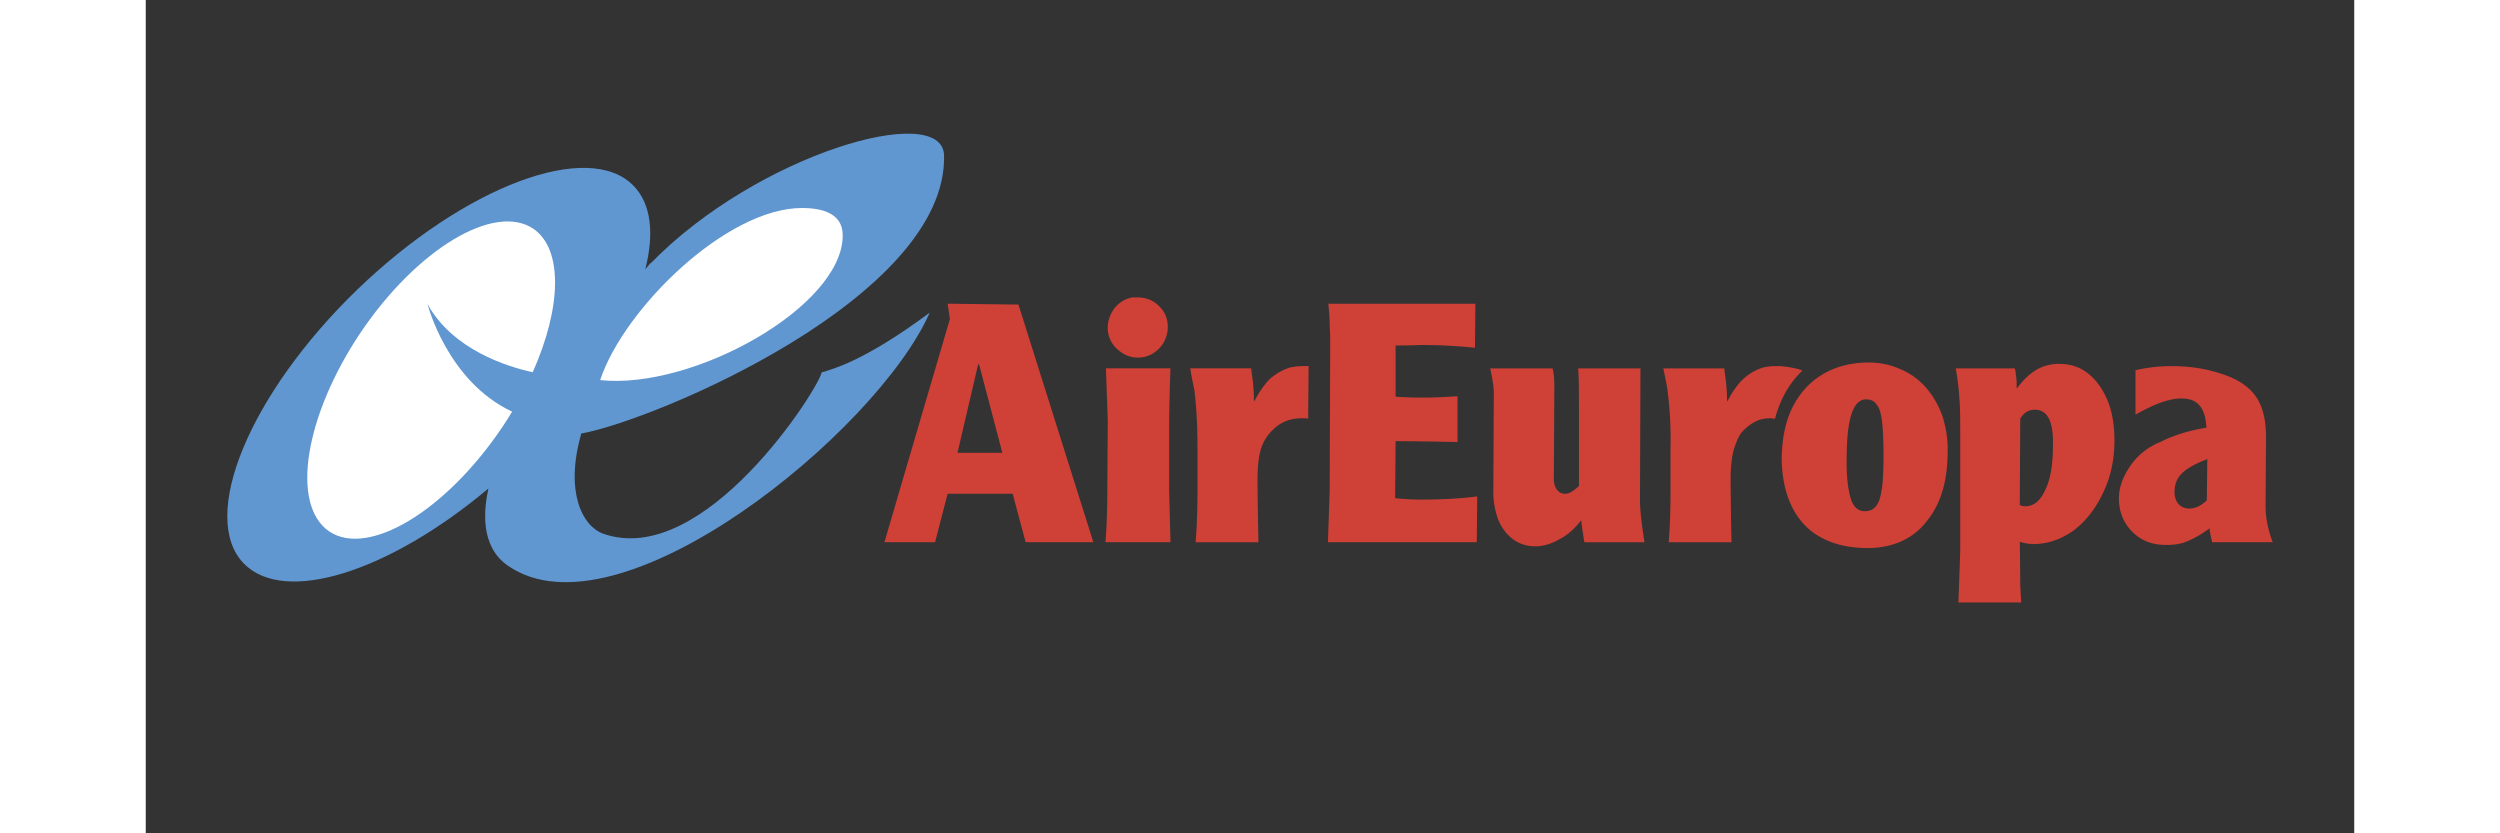 <svg xmlns="http://www.w3.org/2000/svg" width="240" height="80" version="1.0" viewBox="0 0 180 67.92"><rect x="0" y="0" width="180" height="67.92" fill="#333333" stroke="none"/><defs><clipPath id="a"><path d="M6.098 10.895H66V48H6.098Zm0 0"/></clipPath><clipPath id="b"><path d="M60 24h113.902v25.102H60Zm0 0"/></clipPath></defs><g clip-path="url(#a)"><path fill="#6097d1" d="M37.285 43.5c-1.715-.625-3.14-3.406-1.789-8.168 5.961-1.062 29.824-11.094 29.57-22.664-.113-4.469-15.242-.11-23.906 8.789.035-.09-.133.102-.45.496.74-2.894.497-5.316-.937-6.793-3.652-3.808-13.78 0-22.55 8.457C8.453 32.113 4.32 42.11 7.977 45.914c3.328 3.434 11.851.695 19.949-6.098-.36 1.66-.715 4.692 1.578 6.282 9.027 6.297 30.117-10.91 34.39-20.614-5.331 3.953-7.859 4.578-8.808 4.871-.219 1.282-9.578 16.04-17.8 13.145m0 0"/></g><path fill="#fff" d="M22.965 24.79c2.074 3.722 6.48 5.093 8.574 5.546 2.34-5.242 2.496-10.016.047-11.695-3.18-2.125-9.465 1.644-14.07 8.453-4.567 6.812-5.739 14.062-2.559 16.222 3.18 2.125 9.465-1.644 14.07-8.457q.44-.65.832-1.308c-5.297-2.48-6.894-8.762-6.894-8.762m0 0"/><g clip-path="url(#b)"><path fill="#cf4037" d="m128.656 30.023.04.368c.109.695.183 1.464.183 2.304h.035c.402-.77.844-1.39 1.316-1.828a4.1 4.1 0 0 1 1.61-.918c.367-.07.656-.11.914-.11h.289c.516 0 1.644.184 1.977.368-1.028.988-1.793 2.27-2.23 3.922-.185 0-.185-.04-.333-.04-.91 0-1.46.29-2.117.88-.477.402-.66.953-.88 1.574-.183.621-.288 1.465-.288 2.492 0 1.684.07 5.16.07 5.16h-5.113l.035-.511q.11-1.595.11-3.735v-3.48a31 31 0 0 0-.254-4.723c-.04-.289-.149-.84-.332-1.719h4.968Zm-50.398 0h5.262s-.075 1.797-.11 4.247v5.68l.11 4.241h-5.301l.039-.511c.07-1.063.113-2.27.113-3.735l.035-5.675Zm2.16-5.785h.36c.734 0 1.316.219 1.792.696.512.476.73 1.062.73 1.722 0 .438-.109.844-.327 1.246-.438.73-1.168 1.243-2.121 1.243-.657 0-1.207-.258-1.715-.73a2.3 2.3 0 0 1-.73-1.724c0-.586.214-1.136.581-1.609a2.38 2.38 0 0 1 1.43-.844m9.68 5.785.039.368c.11.695.183 1.464.183 2.304h.035c.407-.77.84-1.39 1.282-1.828.476-.402 1.023-.734 1.644-.918.625-.125.973-.11 1.496-.11l-.035 4.286c-.183-.035-.328-.035-.512-.035-.914 0-1.683.289-2.3.879-.477.433-.809.949-1.028 1.574-.183.617-.289 1.465-.289 2.488 0 1.684.075 5.164.075 5.164H85.57l.035-.515q.113-1.594.114-3.73v-3.481c0-2.059-.121-3.64-.258-4.723a22 22 0 0 1-.328-1.723Zm31.726 0-.039 10.692c0 .918.149 2.09.367 3.48h-4.898c-.074-.437-.184-1.062-.258-1.793-.473.621-1.058 1.172-1.75 1.535-.7.407-1.355.59-2.016.59-1.316 0-2.41-.773-2.996-2.16a6.6 6.6 0 0 1-.402-2.344l.04-8.02c0-.476-.11-1.136-.294-1.976h5.082c.11.438.145.914.145 1.5l-.04 7.543c0 .637.348 1.172.883 1.172q.293.002.543-.148c.188-.11.403-.29.621-.477v-5.746c0-1.902 0-3.184-.07-3.844h5.082Zm30.953 4.106-.035 7.027c.137.07.281.11.438.11.691 0 1.242-.438 1.644-1.356.438-.875.621-2.12.621-3.695.035-1.906-.476-2.82-1.46-2.82-.512 0-.91.218-1.208.734m-.293-2.969v.477h.04c.476-.66 1.023-1.172 1.574-1.5a3.63 3.63 0 0 1 1.898-.477q1.318.001 2.3.77c.696.55 1.208 1.28 1.61 2.234.367.914.551 2.012.551 3.219 0 1.539-.293 2.969-.914 4.25-.586 1.281-1.387 2.308-2.375 3.074-1.023.73-2.121 1.137-3.328 1.137a3.8 3.8 0 0 1-1.094-.184l.035 3.586.074 1.356h-5.117s.075-2.051.149-4.211v-8.786c0-1.722 0-2.968-.075-3.699q-.075-1.2-.292-2.379h4.824v.11l.039.039q.1.82.101.984m15.5 9.63.04-3.368c-.993.367-1.684.773-2.087 1.176-.402.402-.585.91-.585 1.496q0 .607.328.992.356.369.879.363.71 0 1.425-.66m-5.812-6.993v-3.625c.976-.223 1.96-.332 2.96-.328 1.391 0 2.634.183 3.805.55 1.133.329 2.008.805 2.633 1.43.84.84 1.239 2.086 1.239 3.805l-.036 5.676c0 .843.184 1.832.582 2.89h-4.933a8.5 8.5 0 0 1-.219-1.133 8.2 8.2 0 0 1-1.828 1.063c-.512.219-1.094.293-1.68.293-1.132 0-2.047-.332-2.777-1.066q-1.097-1.094-1.098-2.747c0-.84.293-1.683.88-2.562.292-.438.655-.84 1.058-1.172a5.8 5.8 0 0 1 1.5-.875c1.097-.55 2.336-.918 3.691-1.137-.039-.808-.219-1.43-.55-1.797-.329-.398-.805-.585-1.497-.585-.953 0-2.191.441-3.73 1.32m-21.965-1.246c-1.059 0-1.574 1.613-1.574 4.797-.035 1.465.113 2.562.332 3.293.219.699.62 1.027 1.133 1.027.293 0 .55-.074.73-.219.184-.144.367-.402.477-.734.11-.328.183-.766.254-1.317.039-.586.074-1.246.074-2.05 0-2.493-.11-3.844-.547-4.356q-.276-.44-.879-.441m.219-3.004c.953 0 1.793.183 2.597.55 1.61.665 2.743 2.016 3.399 3.77.289.914.476 1.906.437 2.969 0 2.457-.605 4.34-1.754 5.71-1.097 1.392-2.746 2.122-4.789 2.122-1.46 0-2.742-.29-3.8-.879-2.032-1.09-3.18-3.418-3.18-6.516.039-1.539.293-2.894.875-4.066 1.172-2.336 3.363-3.66 6.215-3.66m-44.04-4.793h11.985l-.035 3.59a43 43 0 0 0-4.531-.223c-.696.035-1.282.035-1.938.035v4.176c.586.04 1.278.074 2.121.074.95 0 1.899-.039 2.926-.11v3.735c-3.254-.074-5.047-.074-5.047-.074l-.039 4.648q1.102.113 2.086.114c1.645 0 3.18-.074 4.606-.258l-.036 3.734H96.352l.144-4.242.04-12.125c0-.254 0-.66-.04-1.172 0-.55-.035-1.172-.11-1.902m-28.542 4.941-1.684 7.211h3.656l-1.898-7.21Zm-2.489-4.941 5.774.07 6.105 19.371h-5.52l-1.058-3.953h-5.3l-1.024 3.953h-4.129L65.54 26Zm0 0"/></g><path fill="#fff" d="M53.48 16.953c1.68 0 3.325.442 3.325 2.235 0 5.785-12.172 12.597-19.77 11.792 1.934-5.828 10.3-14.027 16.445-14.027m0 0"/></svg>